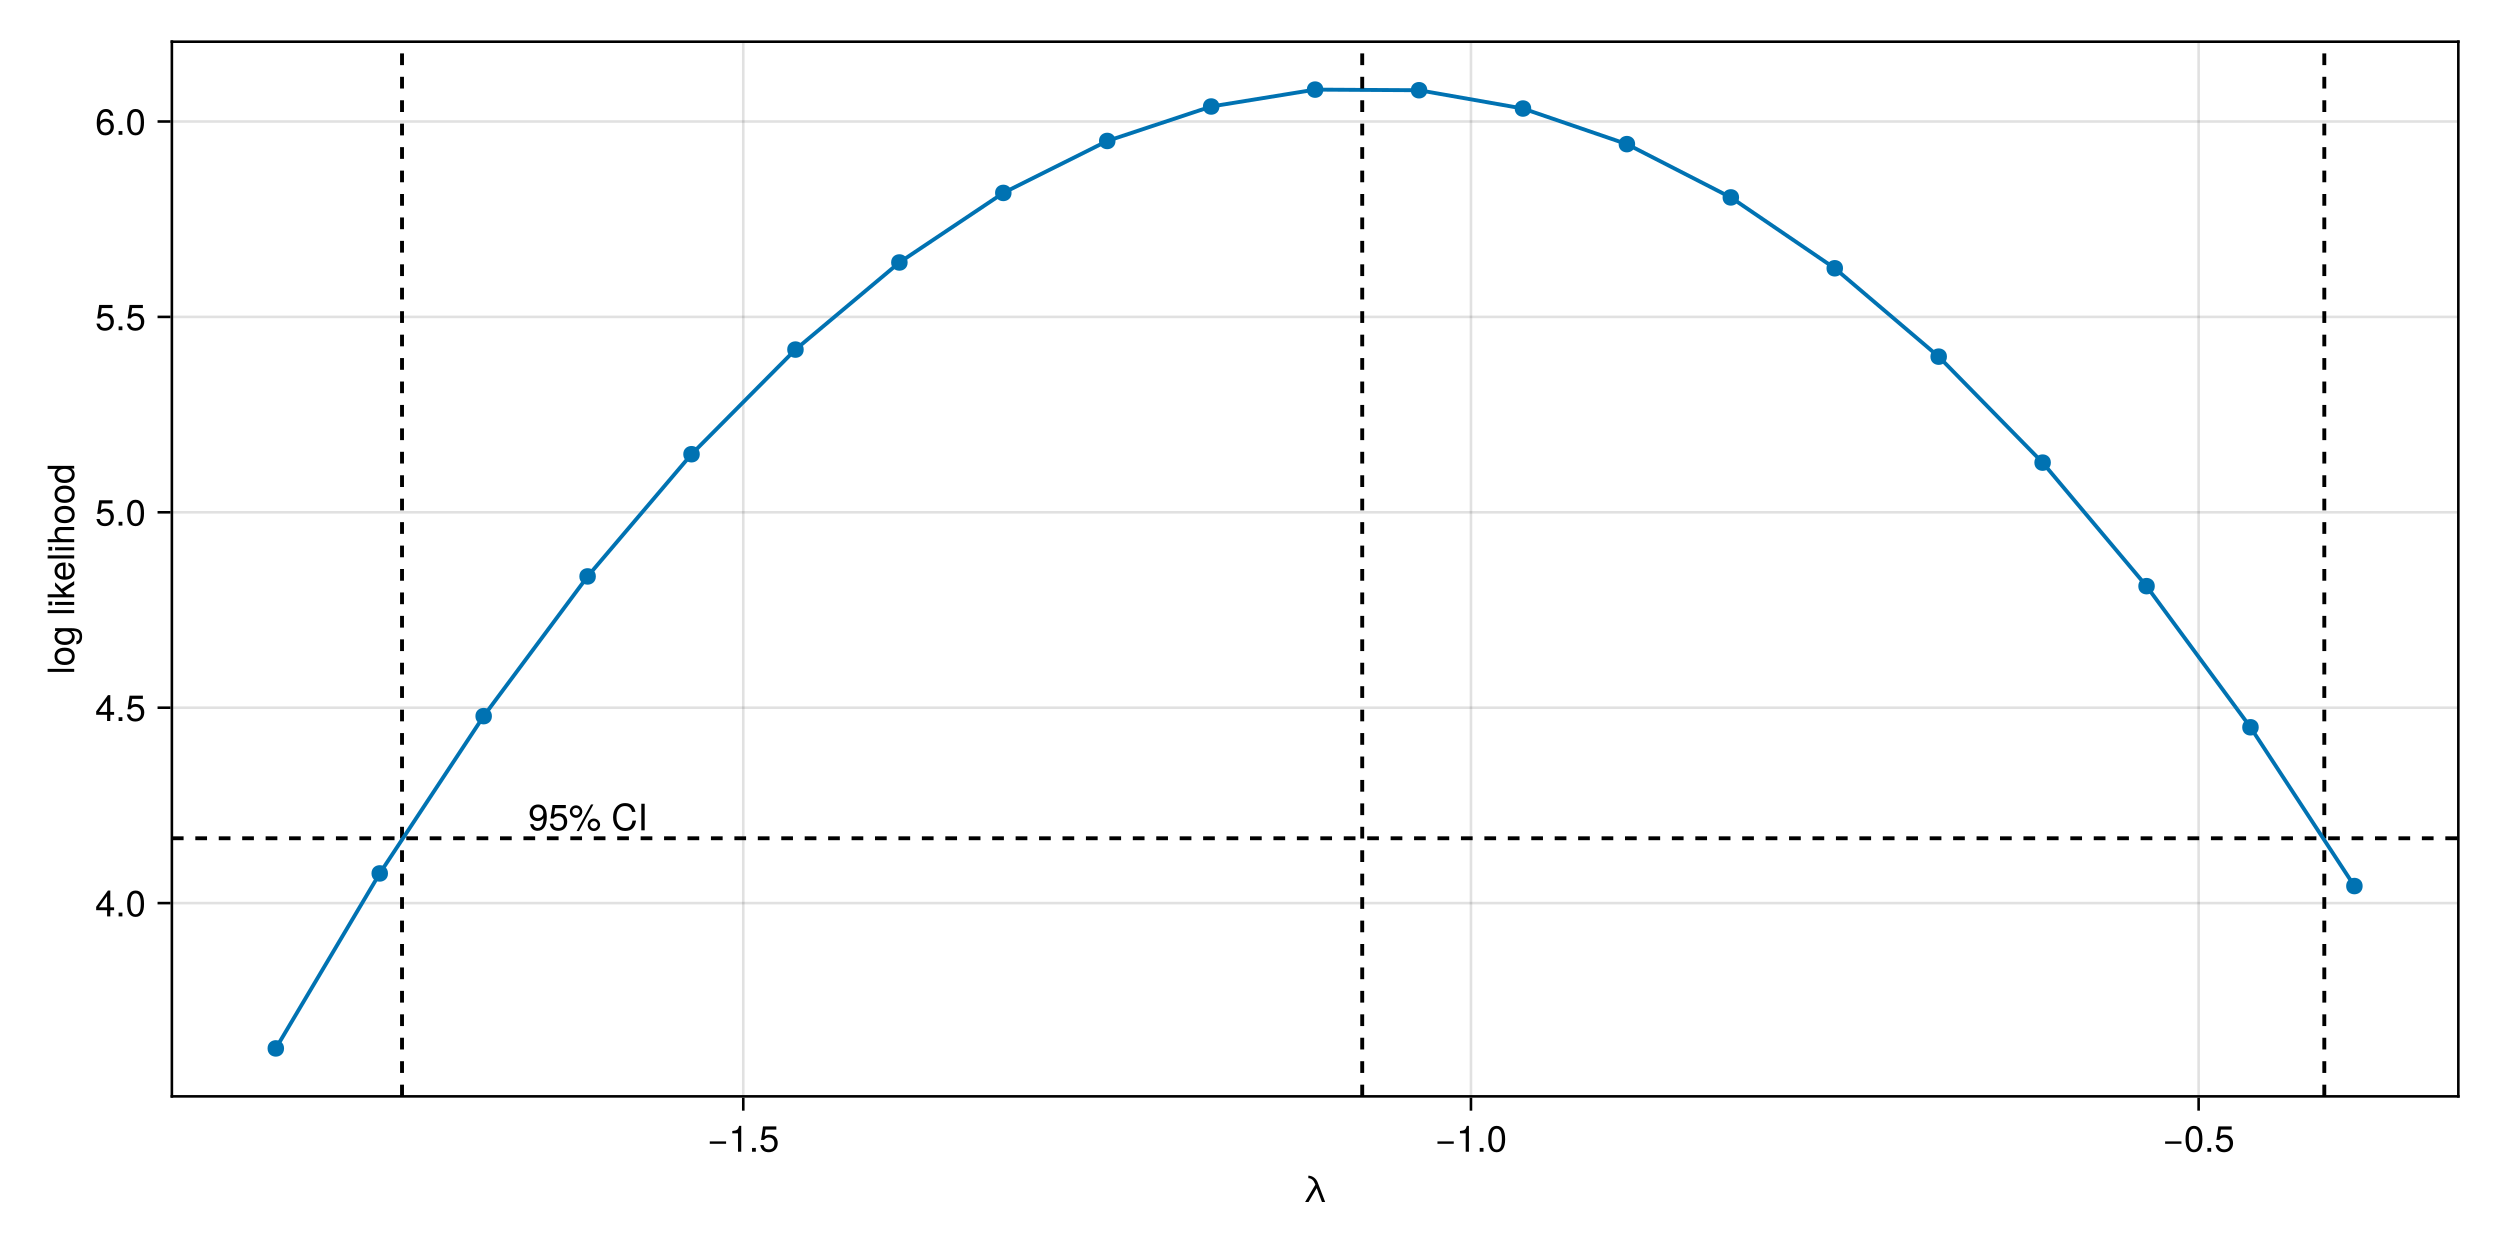 <?xml version="1.0" encoding="UTF-8"?>
<svg xmlns="http://www.w3.org/2000/svg" xmlns:xlink="http://www.w3.org/1999/xlink" width="960" height="480" viewBox="0 0 960 480">
<defs>
<g>
<g id="glyph-0-0-cce9da16">
<path d="M 8.656 0 C 8.656 0 7.422 0 7.422 0 C 7.422 0 5.406 -5.312 5.406 -5.312 C 5.406 -5.312 2.266 0 2.266 0 C 2.266 0 0.953 0 0.953 0 C 0.953 0 4.891 -6.656 4.891 -6.656 C 4.891 -6.656 4.688 -7.156 4.688 -7.156 C 4.266 -8.266 3.344 -9.156 2.188 -9.156 C 2.188 -9.156 2.188 -10.109 2.188 -10.109 C 3.797 -10.109 5.188 -9.031 5.781 -7.516 C 5.781 -7.516 8.656 0 8.656 0 Z M 8.656 0 "/>
</g>
<g id="glyph-0-1-cce9da16">
<path d="M 7.188 -3.297 C 7.188 -1.188 5.781 0.203 3.781 0.203 C 2.016 0.203 0.891 -0.578 0.484 -2.547 C 0.484 -2.547 1.719 -2.547 1.719 -2.547 C 2.016 -1.422 2.672 -0.875 3.75 -0.875 C 5.094 -0.875 5.922 -1.688 5.922 -3.125 C 5.922 -4.594 5.078 -5.453 3.75 -5.453 C 2.984 -5.453 2.5 -5.203 1.938 -4.516 C 1.938 -4.516 0.797 -4.516 0.797 -4.516 C 0.797 -4.516 1.547 -9.719 1.547 -9.719 C 1.547 -9.719 6.656 -9.719 6.656 -9.719 C 6.656 -9.719 6.656 -8.5 6.656 -8.5 C 6.656 -8.5 2.531 -8.5 2.531 -8.5 C 2.531 -8.5 2.141 -5.938 2.141 -5.938 C 2.719 -6.359 3.281 -6.531 3.969 -6.531 C 5.875 -6.531 7.188 -5.25 7.188 -3.297 Z M 7.188 -3.297 "/>
</g>
<g id="glyph-1-0-cce9da16">
<path d="M 7.219 -3.031 C 7.219 -3.031 0.953 -3.031 0.953 -3.031 C 0.953 -3.031 0.953 -3.969 0.953 -3.969 C 0.953 -3.969 7.219 -3.969 7.219 -3.969 C 7.219 -3.969 7.219 -3.031 7.219 -3.031 Z M 7.219 -3.031 "/>
</g>
<g id="glyph-1-1-cce9da16">
<path d="M 4.859 0 C 4.859 0 3.625 0 3.625 0 C 3.625 0 3.625 -7.062 3.625 -7.062 C 3.625 -7.062 1.422 -7.062 1.422 -7.062 C 1.422 -7.062 1.422 -7.953 1.422 -7.953 C 3.328 -8.188 3.609 -8.406 4.047 -9.922 C 4.047 -9.922 4.859 -9.922 4.859 -9.922 C 4.859 -9.922 4.859 0 4.859 0 Z M 4.859 0 "/>
</g>
<g id="glyph-1-2-cce9da16">
<path d="M 7.094 -4.781 C 7.094 -1.516 5.953 0.203 3.844 0.203 C 1.719 0.203 0.609 -1.516 0.609 -4.859 C 0.609 -8.188 1.703 -9.922 3.844 -9.922 C 6 -9.922 7.094 -8.219 7.094 -4.781 Z M 5.844 -4.891 C 5.844 -7.547 5.188 -8.828 3.844 -8.828 C 2.516 -8.828 1.859 -7.562 1.859 -4.844 C 1.859 -2.125 2.516 -0.812 3.828 -0.812 C 5.188 -0.812 5.844 -2.078 5.844 -4.891 Z M 5.844 -4.891 "/>
</g>
<g id="glyph-2-0-cce9da16">
<path d="M 2.672 0 C 2.672 0 1.219 0 1.219 0 C 1.219 0 1.219 -1.453 1.219 -1.453 C 1.219 -1.453 2.672 -1.453 2.672 -1.453 C 2.672 -1.453 2.672 0 2.672 0 Z M 2.672 0 "/>
</g>
<g id="glyph-2-1-cce9da16">
<path d="M 7.188 -3.297 C 7.188 -1.188 5.781 0.203 3.781 0.203 C 2.016 0.203 0.891 -0.578 0.484 -2.547 C 0.484 -2.547 1.719 -2.547 1.719 -2.547 C 2.016 -1.422 2.672 -0.875 3.75 -0.875 C 5.094 -0.875 5.922 -1.688 5.922 -3.125 C 5.922 -4.594 5.078 -5.453 3.75 -5.453 C 2.984 -5.453 2.5 -5.203 1.938 -4.516 C 1.938 -4.516 0.797 -4.516 0.797 -4.516 C 0.797 -4.516 1.547 -9.719 1.547 -9.719 C 1.547 -9.719 6.656 -9.719 6.656 -9.719 C 6.656 -9.719 6.656 -8.5 6.656 -8.5 C 6.656 -8.5 2.531 -8.5 2.531 -8.5 C 2.531 -8.5 2.141 -5.938 2.141 -5.938 C 2.719 -6.359 3.281 -6.531 3.969 -6.531 C 5.875 -6.531 7.188 -5.25 7.188 -3.297 Z M 7.188 -3.297 "/>
</g>
<g id="glyph-3-0-cce9da16">
<path d="M 2.672 0 C 2.672 0 1.219 0 1.219 0 C 1.219 0 1.219 -1.453 1.219 -1.453 C 1.219 -1.453 2.672 -1.453 2.672 -1.453 C 2.672 -1.453 2.672 0 2.672 0 Z M 2.672 0 "/>
</g>
<g id="glyph-3-1-cce9da16">
<path d="M 7.188 -3.297 C 7.188 -1.188 5.781 0.203 3.781 0.203 C 2.016 0.203 0.891 -0.578 0.484 -2.547 C 0.484 -2.547 1.719 -2.547 1.719 -2.547 C 2.016 -1.422 2.672 -0.875 3.75 -0.875 C 5.094 -0.875 5.922 -1.688 5.922 -3.125 C 5.922 -4.594 5.078 -5.453 3.75 -5.453 C 2.984 -5.453 2.5 -5.203 1.938 -4.516 C 1.938 -4.516 0.797 -4.516 0.797 -4.516 C 0.797 -4.516 1.547 -9.719 1.547 -9.719 C 1.547 -9.719 6.656 -9.719 6.656 -9.719 C 6.656 -9.719 6.656 -8.5 6.656 -8.5 C 6.656 -8.5 2.531 -8.5 2.531 -8.5 C 2.531 -8.5 2.141 -5.938 2.141 -5.938 C 2.719 -6.359 3.281 -6.531 3.969 -6.531 C 5.875 -6.531 7.188 -5.25 7.188 -3.297 Z M 7.188 -3.297 "/>
</g>
<g id="glyph-4-0-cce9da16">
<path d="M 0 -2.109 C 0 -2.109 0 -0.953 0 -0.953 C 0 -0.953 -10.203 -0.953 -10.203 -0.953 C -10.203 -0.953 -10.203 -2.109 -10.203 -2.109 C -10.203 -2.109 0 -2.109 0 -2.109 Z M 0 -2.109 "/>
</g>
<g id="glyph-4-1-cce9da16">
<path d="M -3.609 -7.141 C -1.203 -7.141 0.203 -5.875 0.203 -3.828 C 0.203 -1.734 -1.203 -0.5 -3.672 -0.5 C -6.125 -0.5 -7.547 -1.75 -7.547 -3.812 C -7.547 -5.922 -6.141 -7.141 -3.609 -7.141 Z M -3.625 -5.922 C -5.453 -5.922 -6.469 -5.141 -6.469 -3.828 C -6.469 -2.516 -5.438 -1.719 -3.672 -1.719 C -1.891 -1.719 -0.875 -2.516 -0.875 -3.828 C -0.875 -5.109 -1.906 -5.922 -3.625 -5.922 Z M -3.625 -5.922 "/>
</g>
<g id="glyph-4-2-cce9da16">
<path d="M -1.203 -6.844 C 2.031 -6.844 3.047 -5.859 3.047 -3.562 C 3.047 -1.844 2.219 -0.766 0.844 -0.641 C 0.844 -0.641 0.844 -1.828 0.844 -1.828 C 1.734 -1.969 2.078 -2.688 2.078 -3.609 C 2.078 -4.969 1.328 -5.766 -0.609 -5.766 C -0.609 -5.766 -1.109 -5.766 -1.109 -5.766 C -0.188 -5 0.203 -4.359 0.203 -3.438 C 0.203 -1.703 -1.281 -0.406 -3.594 -0.406 C -5.984 -0.406 -7.547 -1.672 -7.547 -3.531 C -7.547 -4.469 -7.141 -5.188 -6.266 -5.766 C -6.266 -5.766 -7.344 -5.766 -7.344 -5.766 C -7.344 -5.766 -7.344 -6.844 -7.344 -6.844 C -7.344 -6.844 -1.203 -6.844 -1.203 -6.844 Z M -3.625 -5.656 C -5.406 -5.656 -6.469 -4.906 -6.469 -3.656 C -6.469 -2.406 -5.438 -1.625 -3.672 -1.625 C -1.891 -1.625 -0.875 -2.391 -0.875 -3.672 C -0.875 -4.906 -1.875 -5.656 -3.625 -5.656 Z M -3.625 -5.656 "/>
</g>
<g id="glyph-4-3-cce9da16">
<path d="M 0 -2.141 C 0 -2.141 0 -0.984 0 -0.984 C 0 -0.984 -7.344 -0.984 -7.344 -0.984 C -7.344 -0.984 -7.344 -2.141 -7.344 -2.141 C -7.344 -2.141 0 -2.141 0 -2.141 Z M -8.438 -2.297 C -8.438 -2.297 -8.438 -0.844 -8.438 -0.844 C -8.438 -0.844 -9.891 -0.844 -9.891 -0.844 C -9.891 -0.844 -9.891 -2.297 -9.891 -2.297 C -9.891 -2.297 -8.438 -2.297 -8.438 -2.297 Z M -8.438 -2.297 "/>
</g>
<g id="glyph-4-4-cce9da16">
<path d="M -3.328 -7.188 C -3.328 -7.188 -3.328 -1.781 -3.328 -1.781 C -1.656 -1.812 -0.875 -2.719 -0.875 -3.938 C -0.875 -4.875 -1.266 -5.531 -2.219 -5.859 C -2.219 -5.859 -2.219 -7.031 -2.219 -7.031 C -0.734 -6.734 0.203 -5.578 0.203 -3.891 C 0.203 -1.828 -1.219 -0.562 -3.625 -0.562 C -6.031 -0.562 -7.547 -1.875 -7.547 -3.922 C -7.547 -5.297 -6.812 -6.406 -5.609 -6.891 C -5.062 -7.094 -4.391 -7.188 -3.328 -7.188 Z M -4.375 -5.938 C -5.516 -5.938 -6.469 -5.047 -6.469 -3.906 C -6.469 -2.734 -5.594 -1.906 -4.281 -1.812 C -4.281 -1.812 -4.281 -5.922 -4.281 -5.922 C -4.312 -5.938 -4.375 -5.938 -4.375 -5.938 Z M -4.375 -5.938 "/>
</g>
<g id="glyph-4-5-cce9da16">
<path d="M 0 -6.797 C 0 -6.797 0 -5.641 0 -5.641 C 0 -5.641 -5.078 -5.641 -5.078 -5.641 C -6.047 -5.641 -6.531 -4.953 -6.531 -4.125 C -6.531 -2.922 -5.547 -2.141 -4.047 -2.141 C -4.047 -2.141 0 -2.141 0 -2.141 C 0 -2.141 0 -0.984 0 -0.984 C 0 -0.984 -10.203 -0.984 -10.203 -0.984 C -10.203 -0.984 -10.203 -2.141 -10.203 -2.141 C -10.203 -2.141 -6.328 -2.141 -6.328 -2.141 C -7.219 -2.828 -7.547 -3.453 -7.547 -4.5 C -7.547 -5.922 -6.781 -6.797 -5.547 -6.797 C -5.547 -6.797 0 -6.797 0 -6.797 Z M 0 -6.797 "/>
</g>
<g id="glyph-4-6-cce9da16">
<path d="M 0 -6.938 C 0 -6.938 0 -5.891 0 -5.891 C 0 -5.891 -1.078 -5.891 -1.078 -5.891 C -0.172 -5.266 0.203 -4.562 0.203 -3.562 C 0.203 -1.578 -1.266 -0.359 -3.734 -0.359 C -6.078 -0.359 -7.547 -1.609 -7.547 -3.516 C -7.547 -4.5 -7.156 -5.281 -6.406 -5.766 C -6.406 -5.766 -10.203 -5.766 -10.203 -5.766 C -10.203 -5.766 -10.203 -6.938 -10.203 -6.938 C -10.203 -6.938 0 -6.938 0 -6.938 Z M -3.641 -5.766 C -5.328 -5.766 -6.453 -4.969 -6.453 -3.703 C -6.453 -2.438 -5.375 -1.578 -3.672 -1.578 C -1.953 -1.578 -0.875 -2.438 -0.875 -3.719 C -0.875 -4.953 -1.953 -5.766 -3.641 -5.766 Z M -3.641 -5.766 "/>
</g>
<g id="glyph-5-0-cce9da16">
</g>
<g id="glyph-5-1-cce9da16">
<path d="M 0 -7.031 C 0 -7.031 0 -5.594 0 -5.594 C 0 -5.594 -3.969 -3.109 -3.969 -3.109 C -3.969 -3.109 -2.859 -1.969 -2.859 -1.969 C -2.859 -1.969 0 -1.969 0 -1.969 C 0 -1.969 0 -0.812 0 -0.812 C 0 -0.812 -10.203 -0.812 -10.203 -0.812 C -10.203 -0.812 -10.203 -1.969 -10.203 -1.969 C -10.203 -1.969 -4.234 -1.969 -4.234 -1.969 C -4.234 -1.969 -7.344 -5.078 -7.344 -5.078 C -7.344 -5.078 -7.344 -6.578 -7.344 -6.578 C -7.344 -6.578 -4.797 -4.031 -4.797 -4.031 C -4.797 -4.031 0 -7.031 0 -7.031 Z M 0 -7.031 "/>
</g>
<g id="glyph-6-0-cce9da16">
<path d="M 7.281 -2.375 C 7.281 -2.375 5.812 -2.375 5.812 -2.375 C 5.812 -2.375 5.812 0 5.812 0 C 5.812 0 4.578 0 4.578 0 C 4.578 0 4.578 -2.375 4.578 -2.375 C 4.578 -2.375 0.391 -2.375 0.391 -2.375 C 0.391 -2.375 0.391 -3.688 0.391 -3.688 C 0.391 -3.688 4.906 -9.922 4.906 -9.922 C 4.906 -9.922 5.812 -9.922 5.812 -9.922 C 5.812 -9.922 5.812 -3.484 5.812 -3.484 C 5.812 -3.484 7.281 -3.484 7.281 -3.484 C 7.281 -3.484 7.281 -2.375 7.281 -2.375 Z M 4.578 -3.484 C 4.578 -3.484 4.578 -7.828 4.578 -7.828 C 4.578 -7.828 1.469 -3.484 1.469 -3.484 C 1.469 -3.484 4.578 -3.484 4.578 -3.484 Z M 4.578 -3.484 "/>
</g>
<g id="glyph-6-1-cce9da16">
<path d="M 7.188 -3.297 C 7.188 -1.188 5.781 0.203 3.781 0.203 C 2.016 0.203 0.891 -0.578 0.484 -2.547 C 0.484 -2.547 1.719 -2.547 1.719 -2.547 C 2.016 -1.422 2.672 -0.875 3.75 -0.875 C 5.094 -0.875 5.922 -1.688 5.922 -3.125 C 5.922 -4.594 5.078 -5.453 3.75 -5.453 C 2.984 -5.453 2.5 -5.203 1.938 -4.516 C 1.938 -4.516 0.797 -4.516 0.797 -4.516 C 0.797 -4.516 1.547 -9.719 1.547 -9.719 C 1.547 -9.719 6.656 -9.719 6.656 -9.719 C 6.656 -9.719 6.656 -8.5 6.656 -8.5 C 6.656 -8.5 2.531 -8.5 2.531 -8.5 C 2.531 -8.5 2.141 -5.938 2.141 -5.938 C 2.719 -6.359 3.281 -6.531 3.969 -6.531 C 5.875 -6.531 7.188 -5.25 7.188 -3.297 Z M 7.188 -3.297 "/>
</g>
<g id="glyph-6-2-cce9da16">
<path d="M 7.188 -3.078 C 7.188 -1.141 5.828 0.203 3.938 0.203 C 1.672 0.203 0.609 -1.422 0.609 -4.516 C 0.609 -7.984 1.844 -9.922 4.156 -9.922 C 5.672 -9.922 6.734 -8.953 6.969 -7.344 C 6.969 -7.344 5.734 -7.344 5.734 -7.344 C 5.547 -8.281 4.938 -8.828 4.078 -8.828 C 2.656 -8.828 1.875 -7.484 1.859 -5.062 C 2.391 -5.797 3.156 -6.172 4.141 -6.172 C 5.922 -6.172 7.188 -4.922 7.188 -3.078 Z M 5.922 -2.984 C 5.922 -4.312 5.188 -5.078 3.984 -5.078 C 2.766 -5.078 1.938 -4.281 1.938 -3.047 C 1.938 -1.781 2.797 -0.875 3.953 -0.875 C 5.078 -0.875 5.922 -1.734 5.922 -2.984 Z M 5.922 -2.984 "/>
</g>
<g id="glyph-7-0-cce9da16">
<path d="M 2.672 0 C 2.672 0 1.219 0 1.219 0 C 1.219 0 1.219 -1.453 1.219 -1.453 C 1.219 -1.453 2.672 -1.453 2.672 -1.453 C 2.672 -1.453 2.672 0 2.672 0 Z M 2.672 0 "/>
</g>
<g id="glyph-7-1-cce9da16">
<path d="M 7.094 -4.781 C 7.094 -1.516 5.953 0.203 3.844 0.203 C 1.719 0.203 0.609 -1.516 0.609 -4.859 C 0.609 -8.188 1.703 -9.922 3.844 -9.922 C 6 -9.922 7.094 -8.219 7.094 -4.781 Z M 5.844 -4.891 C 5.844 -7.547 5.188 -8.828 3.844 -8.828 C 2.516 -8.828 1.859 -7.562 1.859 -4.844 C 1.859 -2.125 2.516 -0.812 3.828 -0.812 C 5.188 -0.812 5.844 -2.078 5.844 -4.891 Z M 5.844 -4.891 "/>
</g>
<g id="glyph-7-2-cce9da16">
<path d="M 7.188 -3.297 C 7.188 -1.188 5.781 0.203 3.781 0.203 C 2.016 0.203 0.891 -0.578 0.484 -2.547 C 0.484 -2.547 1.719 -2.547 1.719 -2.547 C 2.016 -1.422 2.672 -0.875 3.75 -0.875 C 5.094 -0.875 5.922 -1.688 5.922 -3.125 C 5.922 -4.594 5.078 -5.453 3.75 -5.453 C 2.984 -5.453 2.5 -5.203 1.938 -4.516 C 1.938 -4.516 0.797 -4.516 0.797 -4.516 C 0.797 -4.516 1.547 -9.719 1.547 -9.719 C 1.547 -9.719 6.656 -9.719 6.656 -9.719 C 6.656 -9.719 6.656 -8.5 6.656 -8.5 C 6.656 -8.5 2.531 -8.5 2.531 -8.5 C 2.531 -8.5 2.141 -5.938 2.141 -5.938 C 2.719 -6.359 3.281 -6.531 3.969 -6.531 C 5.875 -6.531 7.188 -5.25 7.188 -3.297 Z M 7.188 -3.297 "/>
</g>
<g id="glyph-7-3-cce9da16">
<path d="M 5.188 -7.172 C 5.188 -5.875 4.109 -4.797 2.797 -4.797 C 1.484 -4.797 0.406 -5.875 0.406 -7.203 C 0.406 -8.516 1.484 -9.594 2.781 -9.594 C 4.125 -9.594 5.188 -8.531 5.188 -7.172 Z M 4.219 -7.188 C 4.219 -7.984 3.578 -8.609 2.781 -8.609 C 2.016 -8.609 1.375 -7.984 1.375 -7.203 C 1.375 -6.422 2.016 -5.781 2.797 -5.781 C 3.562 -5.781 4.219 -6.406 4.219 -7.188 Z M 9.453 -9.922 C 9.453 -9.922 3.922 0.281 3.922 0.281 C 3.922 0.281 3 0.281 3 0.281 C 3 0.281 8.531 -9.922 8.531 -9.922 C 8.531 -9.922 9.453 -9.922 9.453 -9.922 Z M 12.031 -2.094 C 12.031 -0.812 10.938 0.266 9.641 0.266 C 8.328 0.266 7.25 -0.812 7.25 -2.125 C 7.25 -3.438 8.328 -4.516 9.625 -4.516 C 10.969 -4.516 12.031 -3.438 12.031 -2.094 Z M 11.062 -2.094 C 11.062 -2.891 10.438 -3.531 9.625 -3.531 C 8.859 -3.531 8.219 -2.891 8.219 -2.125 C 8.219 -1.344 8.859 -0.719 9.641 -0.719 C 10.422 -0.719 11.062 -1.344 11.062 -2.094 Z M 11.062 -2.094 "/>
</g>
<g id="glyph-7-4-cce9da16">
<path d="M 9.484 -3.719 C 9.172 -1.062 7.766 0.25 5.281 0.25 C 2.281 0.25 0.672 -2 0.672 -4.984 C 0.672 -7.969 2.234 -10.453 5.328 -10.453 C 7.578 -10.453 8.859 -9.281 9.266 -7.047 C 9.266 -7.047 7.938 -7.047 7.938 -7.047 C 7.609 -8.594 6.781 -9.312 5.188 -9.312 C 3.203 -9.312 1.969 -7.609 1.969 -5 C 1.969 -2.453 3.266 -0.891 5.297 -0.891 C 7.016 -0.891 7.828 -1.797 8.141 -3.719 C 8.141 -3.719 9.484 -3.719 9.484 -3.719 Z M 9.484 -3.719 "/>
</g>
<g id="glyph-7-5-cce9da16">
<path d="M 2.703 0 C 2.703 0 1.406 0 1.406 0 C 1.406 0 1.406 -10.203 1.406 -10.203 C 1.406 -10.203 2.703 -10.203 2.703 -10.203 C 2.703 -10.203 2.703 0 2.703 0 Z M 2.703 0 "/>
</g>
<g id="glyph-8-0-cce9da16">
<path d="M 7.188 -3.297 C 7.188 -1.188 5.781 0.203 3.781 0.203 C 2.016 0.203 0.891 -0.578 0.484 -2.547 C 0.484 -2.547 1.719 -2.547 1.719 -2.547 C 2.016 -1.422 2.672 -0.875 3.75 -0.875 C 5.094 -0.875 5.922 -1.688 5.922 -3.125 C 5.922 -4.594 5.078 -5.453 3.75 -5.453 C 2.984 -5.453 2.5 -5.203 1.938 -4.516 C 1.938 -4.516 0.797 -4.516 0.797 -4.516 C 0.797 -4.516 1.547 -9.719 1.547 -9.719 C 1.547 -9.719 6.656 -9.719 6.656 -9.719 C 6.656 -9.719 6.656 -8.5 6.656 -8.5 C 6.656 -8.5 2.531 -8.5 2.531 -8.5 C 2.531 -8.5 2.141 -5.938 2.141 -5.938 C 2.719 -6.359 3.281 -6.531 3.969 -6.531 C 5.875 -6.531 7.188 -5.25 7.188 -3.297 Z M 7.188 -3.297 "/>
</g>
<g id="glyph-9-0-cce9da16">
<path d="M 2.672 0 C 2.672 0 1.219 0 1.219 0 C 1.219 0 1.219 -1.453 1.219 -1.453 C 1.219 -1.453 2.672 -1.453 2.672 -1.453 C 2.672 -1.453 2.672 0 2.672 0 Z M 2.672 0 "/>
</g>
<g id="glyph-9-1-cce9da16">
<path d="M 7.094 -4.781 C 7.094 -1.516 5.953 0.203 3.844 0.203 C 1.719 0.203 0.609 -1.516 0.609 -4.859 C 0.609 -8.188 1.703 -9.922 3.844 -9.922 C 6 -9.922 7.094 -8.219 7.094 -4.781 Z M 5.844 -4.891 C 5.844 -7.547 5.188 -8.828 3.844 -8.828 C 2.516 -8.828 1.859 -7.562 1.859 -4.844 C 1.859 -2.125 2.516 -0.812 3.828 -0.812 C 5.188 -0.812 5.844 -2.078 5.844 -4.891 Z M 5.844 -4.891 "/>
</g>
<g id="glyph-10-0-cce9da16">
<path d="M 7.125 -5.188 C 7.125 -1.766 5.875 0.203 3.562 0.203 C 2.047 0.203 0.984 -0.75 0.734 -2.375 C 0.734 -2.375 1.969 -2.375 1.969 -2.375 C 2.172 -1.422 2.766 -0.875 3.641 -0.875 C 5.047 -0.875 5.844 -2.219 5.859 -4.641 C 5.203 -3.875 4.516 -3.547 3.578 -3.547 C 1.797 -3.547 0.531 -4.781 0.531 -6.641 C 0.531 -8.578 1.891 -9.922 3.781 -9.922 C 6.047 -9.922 7.125 -8.297 7.125 -5.188 Z M 5.781 -6.656 C 5.781 -7.953 4.906 -8.844 3.766 -8.844 C 2.625 -8.844 1.797 -8 1.797 -6.734 C 1.797 -5.406 2.531 -4.641 3.719 -4.641 C 4.922 -4.641 5.781 -5.453 5.781 -6.656 Z M 5.781 -6.656 "/>
</g>
<g id="glyph-10-1-cce9da16">
</g>
</g>
<clipPath id="clip-0-cce9da16">
<path clip-rule="nonzero" d="M 66 321 L 944 321 L 944 323 L 66 323 Z M 66 321 "/>
</clipPath>
<clipPath id="clip-1-cce9da16">
<path clip-rule="nonzero" d="M 153 16 L 156 16 L 156 421 L 153 421 Z M 153 16 "/>
</clipPath>
<clipPath id="clip-2-cce9da16">
<path clip-rule="nonzero" d="M 891 16 L 894 16 L 894 421 L 891 421 Z M 891 16 "/>
</clipPath>
<clipPath id="clip-3-cce9da16">
<path clip-rule="nonzero" d="M 522 16 L 524 16 L 524 421 L 522 421 Z M 522 16 "/>
</clipPath>
</defs>
<rect x="-96" y="-48" width="1152" height="576" fill="rgb(100%, 100%, 100%)" fill-opacity="1"/>
<path fill-rule="nonzero" fill="rgb(100%, 100%, 100%)" fill-opacity="1" d="M 66 421 L 944 421 L 944 16 L 66 16 Z M 66 421 "/>
<path fill="none" stroke-width="1" stroke-linecap="butt" stroke-linejoin="miter" stroke="rgb(0%, 0%, 0%)" stroke-opacity="0.12" stroke-miterlimit="1.155" d="M 285.418 421 L 285.418 16 "/>
<path fill="none" stroke-width="1" stroke-linecap="butt" stroke-linejoin="miter" stroke="rgb(0%, 0%, 0%)" stroke-opacity="0.12" stroke-miterlimit="1.155" d="M 564.848 421 L 564.848 16 "/>
<path fill="none" stroke-width="1" stroke-linecap="butt" stroke-linejoin="miter" stroke="rgb(0%, 0%, 0%)" stroke-opacity="0.12" stroke-miterlimit="1.155" d="M 844.273 421 L 844.273 16 "/>
<path fill="none" stroke-width="1" stroke-linecap="butt" stroke-linejoin="miter" stroke="rgb(0%, 0%, 0%)" stroke-opacity="0.12" stroke-miterlimit="1.155" d="M 66 346.789 L 944 346.789 "/>
<path fill="none" stroke-width="1" stroke-linecap="butt" stroke-linejoin="miter" stroke="rgb(0%, 0%, 0%)" stroke-opacity="0.12" stroke-miterlimit="1.155" d="M 66 271.758 L 944 271.758 "/>
<path fill="none" stroke-width="1" stroke-linecap="butt" stroke-linejoin="miter" stroke="rgb(0%, 0%, 0%)" stroke-opacity="0.12" stroke-miterlimit="1.155" d="M 66 196.727 L 944 196.727 "/>
<path fill="none" stroke-width="1" stroke-linecap="butt" stroke-linejoin="miter" stroke="rgb(0%, 0%, 0%)" stroke-opacity="0.12" stroke-miterlimit="1.155" d="M 66 121.699 L 944 121.699 "/>
<path fill="none" stroke-width="1" stroke-linecap="butt" stroke-linejoin="miter" stroke="rgb(0%, 0%, 0%)" stroke-opacity="0.12" stroke-miterlimit="1.155" d="M 66 46.668 L 944 46.668 "/>
<g fill="rgb(0%, 0%, 0%)" fill-opacity="1">
<use xlink:href="#glyph-0-0-cce9da16" x="500.205" y="461.568"/>
</g>
<g fill="rgb(0%, 0%, 0%)" fill-opacity="1">
<use xlink:href="#glyph-1-0-cce9da16" x="271.601" y="442.258"/>
</g>
<g fill="rgb(0%, 0%, 0%)" fill-opacity="1">
<use xlink:href="#glyph-1-1-cce9da16" x="279.777" y="442.258"/>
</g>
<g fill="rgb(0%, 0%, 0%)" fill-opacity="1">
<use xlink:href="#glyph-2-0-cce9da16" x="287.561" y="442.258"/>
</g>
<g fill="rgb(0%, 0%, 0%)" fill-opacity="1">
<use xlink:href="#glyph-2-1-cce9da16" x="291.453" y="442.258"/>
</g>
<g fill="rgb(0%, 0%, 0%)" fill-opacity="1">
<use xlink:href="#glyph-1-0-cce9da16" x="551.029" y="442.258"/>
</g>
<g fill="rgb(0%, 0%, 0%)" fill-opacity="1">
<use xlink:href="#glyph-1-1-cce9da16" x="559.205" y="442.258"/>
</g>
<g fill="rgb(0%, 0%, 0%)" fill-opacity="1">
<use xlink:href="#glyph-3-0-cce9da16" x="566.989" y="442.258"/>
</g>
<g fill="rgb(0%, 0%, 0%)" fill-opacity="1">
<use xlink:href="#glyph-1-2-cce9da16" x="570.881" y="442.258"/>
</g>
<g fill="rgb(0%, 0%, 0%)" fill-opacity="1">
<use xlink:href="#glyph-1-0-cce9da16" x="830.457" y="442.258"/>
</g>
<g fill="rgb(0%, 0%, 0%)" fill-opacity="1">
<use xlink:href="#glyph-1-2-cce9da16" x="838.633" y="442.258"/>
</g>
<g fill="rgb(0%, 0%, 0%)" fill-opacity="1">
<use xlink:href="#glyph-3-0-cce9da16" x="846.417" y="442.258"/>
</g>
<g fill="rgb(0%, 0%, 0%)" fill-opacity="1">
<use xlink:href="#glyph-3-1-cce9da16" x="850.308" y="442.258"/>
</g>
<g fill="rgb(0%, 0%, 0%)" fill-opacity="1">
<use xlink:href="#glyph-4-0-cce9da16" x="28.488" y="258.96"/>
</g>
<g fill="rgb(0%, 0%, 0%)" fill-opacity="1">
<use xlink:href="#glyph-4-1-cce9da16" x="28.488" y="255.852"/>
</g>
<g fill="rgb(0%, 0%, 0%)" fill-opacity="1">
<use xlink:href="#glyph-4-2-cce9da16" x="28.488" y="248.068"/>
</g>
<g fill="rgb(0%, 0%, 0%)" fill-opacity="1">
<use xlink:href="#glyph-5-0-cce9da16" x="28.488" y="240.284"/>
</g>
<g fill="rgb(0%, 0%, 0%)" fill-opacity="1">
<use xlink:href="#glyph-4-0-cce9da16" x="28.488" y="236.392"/>
</g>
<g fill="rgb(0%, 0%, 0%)" fill-opacity="1">
<use xlink:href="#glyph-4-3-cce9da16" x="28.488" y="233.284"/>
</g>
<g fill="rgb(0%, 0%, 0%)" fill-opacity="1">
<use xlink:href="#glyph-5-1-cce9da16" x="28.488" y="230.176"/>
</g>
<g fill="rgb(0%, 0%, 0%)" fill-opacity="1">
<use xlink:href="#glyph-4-4-cce9da16" x="28.488" y="223.176"/>
</g>
<g fill="rgb(0%, 0%, 0%)" fill-opacity="1">
<use xlink:href="#glyph-4-0-cce9da16" x="28.488" y="215.392"/>
</g>
<g fill="rgb(0%, 0%, 0%)" fill-opacity="1">
<use xlink:href="#glyph-4-3-cce9da16" x="28.488" y="212.284"/>
</g>
<g fill="rgb(0%, 0%, 0%)" fill-opacity="1">
<use xlink:href="#glyph-4-5-cce9da16" x="28.488" y="209.176"/>
</g>
<g fill="rgb(0%, 0%, 0%)" fill-opacity="1">
<use xlink:href="#glyph-4-1-cce9da16" x="28.488" y="201.392"/>
</g>
<g fill="rgb(0%, 0%, 0%)" fill-opacity="1">
<use xlink:href="#glyph-4-1-cce9da16" x="28.488" y="193.608"/>
</g>
<g fill="rgb(0%, 0%, 0%)" fill-opacity="1">
<use xlink:href="#glyph-4-6-cce9da16" x="28.488" y="185.824"/>
</g>
<g fill="rgb(0%, 0%, 0%)" fill-opacity="1">
<use xlink:href="#glyph-6-0-cce9da16" x="36.54" y="351.892"/>
</g>
<g fill="rgb(0%, 0%, 0%)" fill-opacity="1">
<use xlink:href="#glyph-7-0-cce9da16" x="44.324" y="351.892"/>
</g>
<g fill="rgb(0%, 0%, 0%)" fill-opacity="1">
<use xlink:href="#glyph-7-1-cce9da16" x="48.216" y="351.892"/>
</g>
<g fill="rgb(0%, 0%, 0%)" fill-opacity="1">
<use xlink:href="#glyph-6-0-cce9da16" x="36.54" y="276.862"/>
</g>
<g fill="rgb(0%, 0%, 0%)" fill-opacity="1">
<use xlink:href="#glyph-7-0-cce9da16" x="44.324" y="276.862"/>
</g>
<g fill="rgb(0%, 0%, 0%)" fill-opacity="1">
<use xlink:href="#glyph-7-2-cce9da16" x="48.216" y="276.862"/>
</g>
<g fill="rgb(0%, 0%, 0%)" fill-opacity="1">
<use xlink:href="#glyph-8-0-cce9da16" x="36.54" y="201.831"/>
</g>
<g fill="rgb(0%, 0%, 0%)" fill-opacity="1">
<use xlink:href="#glyph-9-0-cce9da16" x="44.324" y="201.831"/>
</g>
<g fill="rgb(0%, 0%, 0%)" fill-opacity="1">
<use xlink:href="#glyph-9-1-cce9da16" x="48.216" y="201.831"/>
</g>
<g fill="rgb(0%, 0%, 0%)" fill-opacity="1">
<use xlink:href="#glyph-6-1-cce9da16" x="36.54" y="126.801"/>
</g>
<g fill="rgb(0%, 0%, 0%)" fill-opacity="1">
<use xlink:href="#glyph-7-0-cce9da16" x="44.324" y="126.801"/>
</g>
<g fill="rgb(0%, 0%, 0%)" fill-opacity="1">
<use xlink:href="#glyph-7-2-cce9da16" x="48.216" y="126.801"/>
</g>
<g fill="rgb(0%, 0%, 0%)" fill-opacity="1">
<use xlink:href="#glyph-6-2-cce9da16" x="36.54" y="51.77"/>
</g>
<g fill="rgb(0%, 0%, 0%)" fill-opacity="1">
<use xlink:href="#glyph-7-0-cce9da16" x="44.324" y="51.77"/>
</g>
<g fill="rgb(0%, 0%, 0%)" fill-opacity="1">
<use xlink:href="#glyph-7-1-cce9da16" x="48.216" y="51.77"/>
</g>
<g clip-path="url(#clip-0-cce9da16)">
<path fill="none" stroke-width="1.5" stroke-linecap="butt" stroke-linejoin="miter" stroke="rgb(0%, 0%, 0%)" stroke-opacity="1" stroke-dasharray="4.5 4.5" stroke-miterlimit="1.155" d="M 66 321.895 L 944 321.895 "/>
</g>
<g clip-path="url(#clip-1-cce9da16)">
<path fill="none" stroke-width="1.5" stroke-linecap="butt" stroke-linejoin="miter" stroke="rgb(0%, 0%, 0%)" stroke-opacity="1" stroke-dasharray="4.5 4.5" stroke-miterlimit="1.155" d="M 154.375 421 L 154.375 16 "/>
</g>
<g clip-path="url(#clip-2-cce9da16)">
<path fill="none" stroke-width="1.5" stroke-linecap="butt" stroke-linejoin="miter" stroke="rgb(0%, 0%, 0%)" stroke-opacity="1" stroke-dasharray="4.5 4.5" stroke-miterlimit="1.155" d="M 892.531 421 L 892.531 16 "/>
</g>
<g fill="rgb(0%, 0%, 0%)" fill-opacity="1">
<use xlink:href="#glyph-10-0-cce9da16" x="202.842" y="318.841"/>
</g>
<g fill="rgb(0%, 0%, 0%)" fill-opacity="1">
<use xlink:href="#glyph-0-1-cce9da16" x="210.626" y="318.841"/>
</g>
<g fill="rgb(0%, 0%, 0%)" fill-opacity="1">
<use xlink:href="#glyph-7-3-cce9da16" x="218.41" y="318.841"/>
</g>
<g fill="rgb(0%, 0%, 0%)" fill-opacity="1">
<use xlink:href="#glyph-10-1-cce9da16" x="230.856" y="318.841"/>
</g>
<g fill="rgb(0%, 0%, 0%)" fill-opacity="1">
<use xlink:href="#glyph-7-4-cce9da16" x="234.748" y="318.841"/>
</g>
<g fill="rgb(0%, 0%, 0%)" fill-opacity="1">
<use xlink:href="#glyph-7-5-cce9da16" x="244.856" y="318.841"/>
</g>
<path fill="none" stroke-width="1.5" stroke-linecap="butt" stroke-linejoin="miter" stroke="rgb(0%, 44.706%, 69.804%)" stroke-opacity="1" stroke-miterlimit="2" d="M 105.91 402.59 L 145.816 335.395 L 185.727 275 L 225.637 221.348 L 265.547 174.422 L 305.453 134.238 L 345.363 100.793 L 385.273 74.082 L 425.184 54.129 L 465.09 40.898 L 505 34.41 L 544.91 34.652 L 584.816 41.676 L 624.727 55.348 L 664.637 75.809 L 704.547 103.02 L 744.453 136.953 L 784.363 177.645 L 824.273 225.082 L 864.184 279.281 L 904.09 340.246 "/>
<path fill-rule="nonzero" fill="rgb(0%, 44.706%, 69.804%)" fill-opacity="1" d="M 109.082 402.59 C 109.082 398.359 102.738 398.359 102.738 402.59 C 102.738 406.82 109.082 406.82 109.082 402.59 Z M 109.082 402.59 "/>
<path fill-rule="nonzero" fill="rgb(0%, 44.706%, 69.804%)" fill-opacity="1" d="M 148.992 335.395 C 148.992 331.164 142.645 331.164 142.645 335.395 C 142.645 339.625 148.992 339.625 148.992 335.395 Z M 148.992 335.395 "/>
<path fill-rule="nonzero" fill="rgb(0%, 44.706%, 69.804%)" fill-opacity="1" d="M 188.898 275 C 188.898 270.77 182.555 270.77 182.555 275 C 182.555 279.23 188.898 279.23 188.898 275 Z M 188.898 275 "/>
<path fill-rule="nonzero" fill="rgb(0%, 44.706%, 69.804%)" fill-opacity="1" d="M 228.809 221.348 C 228.809 217.117 222.465 217.117 222.465 221.348 C 222.465 225.578 228.809 225.578 228.809 221.348 Z M 228.809 221.348 "/>
<path fill-rule="nonzero" fill="rgb(0%, 44.706%, 69.804%)" fill-opacity="1" d="M 268.719 174.422 C 268.719 170.191 262.371 170.191 262.371 174.422 C 262.371 178.652 268.719 178.652 268.719 174.422 Z M 268.719 174.422 "/>
<path fill-rule="nonzero" fill="rgb(0%, 44.706%, 69.804%)" fill-opacity="1" d="M 308.629 134.238 C 308.629 130.012 302.281 130.012 302.281 134.238 C 302.281 138.469 308.629 138.469 308.629 134.238 Z M 308.629 134.238 "/>
<path fill-rule="nonzero" fill="rgb(0%, 44.706%, 69.804%)" fill-opacity="1" d="M 348.535 100.793 C 348.535 96.562 342.191 96.562 342.191 100.793 C 342.191 105.023 348.535 105.023 348.535 100.793 Z M 348.535 100.793 "/>
<path fill-rule="nonzero" fill="rgb(0%, 44.706%, 69.804%)" fill-opacity="1" d="M 388.445 74.082 C 388.445 69.855 382.102 69.855 382.102 74.082 C 382.102 78.312 388.445 78.312 388.445 74.082 Z M 388.445 74.082 "/>
<path fill-rule="nonzero" fill="rgb(0%, 44.706%, 69.804%)" fill-opacity="1" d="M 428.355 54.129 C 428.355 49.902 422.008 49.902 422.008 54.129 C 422.008 58.359 428.355 58.359 428.355 54.129 Z M 428.355 54.129 "/>
<path fill-rule="nonzero" fill="rgb(0%, 44.706%, 69.804%)" fill-opacity="1" d="M 468.262 40.898 C 468.262 36.672 461.918 36.672 461.918 40.898 C 461.918 45.129 468.262 45.129 468.262 40.898 Z M 468.262 40.898 "/>
<path fill-rule="nonzero" fill="rgb(0%, 44.706%, 69.804%)" fill-opacity="1" d="M 508.172 34.41 C 508.172 30.18 501.828 30.18 501.828 34.41 C 501.828 38.641 508.172 38.641 508.172 34.41 Z M 508.172 34.41 "/>
<path fill-rule="nonzero" fill="rgb(0%, 44.706%, 69.804%)" fill-opacity="1" d="M 548.082 34.652 C 548.082 30.422 541.738 30.422 541.738 34.652 C 541.738 38.883 548.082 38.883 548.082 34.652 Z M 548.082 34.652 "/>
<path fill-rule="nonzero" fill="rgb(0%, 44.706%, 69.804%)" fill-opacity="1" d="M 587.992 41.676 C 587.992 37.449 581.645 37.449 581.645 41.676 C 581.645 45.906 587.992 45.906 587.992 41.676 Z M 587.992 41.676 "/>
<path fill-rule="nonzero" fill="rgb(0%, 44.706%, 69.804%)" fill-opacity="1" d="M 627.898 55.348 C 627.898 51.117 621.555 51.117 621.555 55.348 C 621.555 59.578 627.898 59.578 627.898 55.348 Z M 627.898 55.348 "/>
<path fill-rule="nonzero" fill="rgb(0%, 44.706%, 69.804%)" fill-opacity="1" d="M 667.809 75.809 C 667.809 71.578 661.465 71.578 661.465 75.809 C 661.465 80.039 667.809 80.039 667.809 75.809 Z M 667.809 75.809 "/>
<path fill-rule="nonzero" fill="rgb(0%, 44.706%, 69.804%)" fill-opacity="1" d="M 707.719 103.02 C 707.719 98.789 701.371 98.789 701.371 103.02 C 701.371 107.25 707.719 107.25 707.719 103.02 Z M 707.719 103.02 "/>
<path fill-rule="nonzero" fill="rgb(0%, 44.706%, 69.804%)" fill-opacity="1" d="M 747.629 136.953 C 747.629 132.723 741.281 132.723 741.281 136.953 C 741.281 141.184 747.629 141.184 747.629 136.953 Z M 747.629 136.953 "/>
<path fill-rule="nonzero" fill="rgb(0%, 44.706%, 69.804%)" fill-opacity="1" d="M 787.535 177.645 C 787.535 173.418 781.191 173.418 781.191 177.645 C 781.191 181.875 787.535 181.875 787.535 177.645 Z M 787.535 177.645 "/>
<path fill-rule="nonzero" fill="rgb(0%, 44.706%, 69.804%)" fill-opacity="1" d="M 827.445 225.082 C 827.445 220.852 821.102 220.852 821.102 225.082 C 821.102 229.312 827.445 229.312 827.445 225.082 Z M 827.445 225.082 "/>
<path fill-rule="nonzero" fill="rgb(0%, 44.706%, 69.804%)" fill-opacity="1" d="M 867.355 279.281 C 867.355 275.051 861.008 275.051 861.008 279.281 C 861.008 283.512 867.355 283.512 867.355 279.281 Z M 867.355 279.281 "/>
<path fill-rule="nonzero" fill="rgb(0%, 44.706%, 69.804%)" fill-opacity="1" d="M 907.262 340.246 C 907.262 336.016 900.918 336.016 900.918 340.246 C 900.918 344.477 907.262 344.477 907.262 340.246 Z M 907.262 340.246 "/>
<g clip-path="url(#clip-3-cce9da16)">
<path fill="none" stroke-width="1.5" stroke-linecap="butt" stroke-linejoin="miter" stroke="rgb(0%, 0%, 0%)" stroke-opacity="1" stroke-dasharray="4.5 4.5" stroke-miterlimit="1.155" d="M 523.09 421 L 523.09 16 "/>
</g>
<path fill="none" stroke-width="1" stroke-linecap="butt" stroke-linejoin="miter" stroke="rgb(0%, 0%, 0%)" stroke-opacity="1" stroke-miterlimit="1.155" d="M 285.418 421.5 L 285.418 426.5 "/>
<path fill="none" stroke-width="1" stroke-linecap="butt" stroke-linejoin="miter" stroke="rgb(0%, 0%, 0%)" stroke-opacity="1" stroke-miterlimit="1.155" d="M 564.848 421.5 L 564.848 426.5 "/>
<path fill="none" stroke-width="1" stroke-linecap="butt" stroke-linejoin="miter" stroke="rgb(0%, 0%, 0%)" stroke-opacity="1" stroke-miterlimit="1.155" d="M 844.273 421.5 L 844.273 426.5 "/>
<path fill="none" stroke-width="1" stroke-linecap="butt" stroke-linejoin="miter" stroke="rgb(0%, 0%, 0%)" stroke-opacity="1" stroke-miterlimit="1.155" d="M 65.5 346.789 L 60.5 346.789 "/>
<path fill="none" stroke-width="1" stroke-linecap="butt" stroke-linejoin="miter" stroke="rgb(0%, 0%, 0%)" stroke-opacity="1" stroke-miterlimit="1.155" d="M 65.5 271.758 L 60.5 271.758 "/>
<path fill="none" stroke-width="1" stroke-linecap="butt" stroke-linejoin="miter" stroke="rgb(0%, 0%, 0%)" stroke-opacity="1" stroke-miterlimit="1.155" d="M 65.5 196.727 L 60.5 196.727 "/>
<path fill="none" stroke-width="1" stroke-linecap="butt" stroke-linejoin="miter" stroke="rgb(0%, 0%, 0%)" stroke-opacity="1" stroke-miterlimit="1.155" d="M 65.5 121.699 L 60.5 121.699 "/>
<path fill="none" stroke-width="1" stroke-linecap="butt" stroke-linejoin="miter" stroke="rgb(0%, 0%, 0%)" stroke-opacity="1" stroke-miterlimit="1.155" d="M 65.5 46.668 L 60.5 46.668 "/>
<path fill="none" stroke-width="1" stroke-linecap="butt" stroke-linejoin="miter" stroke="rgb(0%, 0%, 0%)" stroke-opacity="1" stroke-miterlimit="1.155" d="M 65.5 421 L 944.5 421 "/>
<path fill="none" stroke-width="1" stroke-linecap="butt" stroke-linejoin="miter" stroke="rgb(0%, 0%, 0%)" stroke-opacity="1" stroke-miterlimit="1.155" d="M 66 421.5 L 66 15.5 "/>
<path fill="none" stroke-width="1" stroke-linecap="butt" stroke-linejoin="miter" stroke="rgb(0%, 0%, 0%)" stroke-opacity="1" stroke-miterlimit="1.155" d="M 65.5 16 L 944.5 16 "/>
<path fill="none" stroke-width="1" stroke-linecap="butt" stroke-linejoin="miter" stroke="rgb(0%, 0%, 0%)" stroke-opacity="1" stroke-miterlimit="1.155" d="M 944 421.5 L 944 15.5 "/>
</svg>
